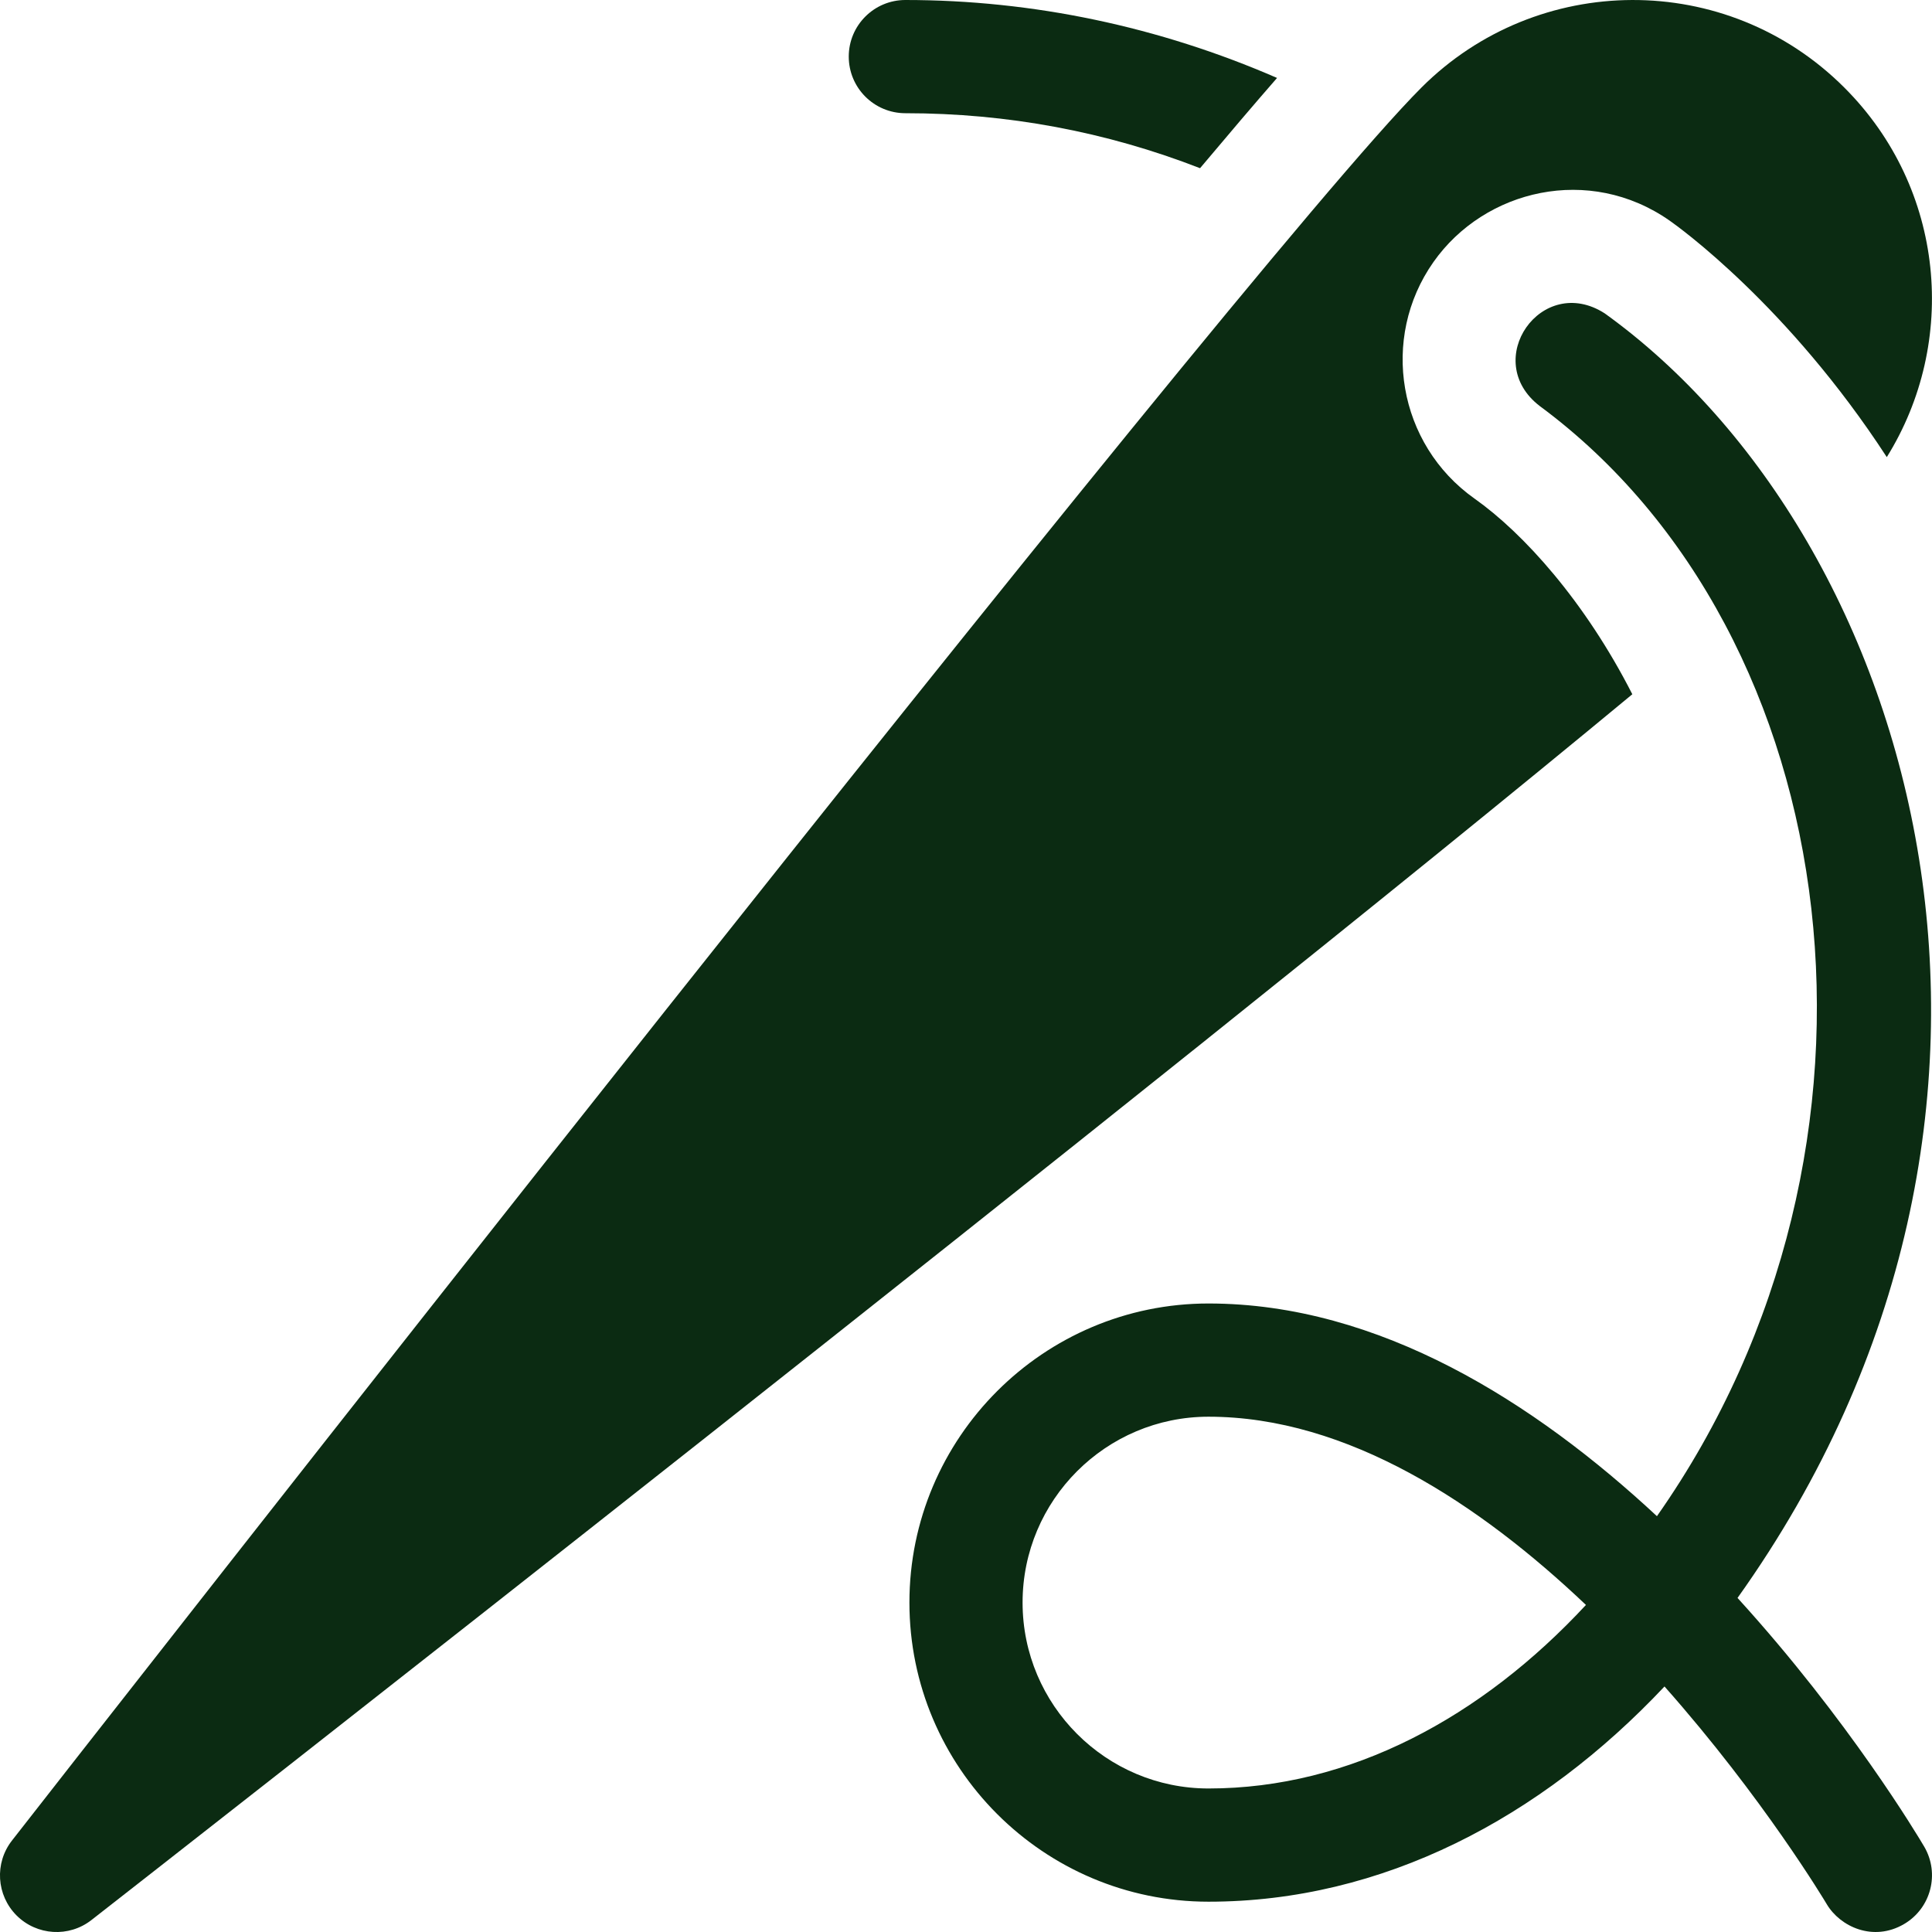 <svg width="35" height="35" viewBox="0 0 35 35" fill="none" xmlns="http://www.w3.org/2000/svg">
<path d="M16.402 2.051C18.252 2.051 20.038 2.385 21.74 3.047C22.263 2.425 22.731 1.875 23.135 1.412C20.999 0.483 18.714 0 16.402 0C15.835 0 15.376 0.459 15.376 1.025C15.376 1.592 15.835 2.051 16.402 2.051Z" fill="#0B2B12"/>
<path d="M26.71 9.031C25.326 8.05 24.995 6.129 25.969 4.746C26.896 3.43 28.792 2.978 30.247 3.997C30.398 4.102 32.391 5.529 34.181 8.281C35.475 6.203 35.245 3.419 33.413 1.588C31.277 -0.549 27.846 -0.509 25.75 1.587C22.437 4.9 1.123 32.183 0.217 33.343C-0.102 33.751 -0.066 34.333 0.3 34.7C0.667 35.066 1.249 35.102 1.657 34.783C2.607 34.041 21.103 19.592 29.571 12.577C28.714 10.895 27.598 9.658 26.71 9.031Z" fill="#0B2B12"/>
<path d="M31.477 28.948C37.751 20.154 34.773 9.782 29.071 5.677C27.928 4.943 26.817 6.529 27.893 7.355C33.491 11.492 34.709 20.79 30.017 27.467C27.805 25.409 24.988 23.614 21.893 23.614C18.905 23.614 16.475 26.044 16.475 29.032C16.475 32.02 18.905 34.451 21.893 34.451C25.05 34.451 27.914 32.933 30.154 30.552C31.941 32.568 33.067 34.451 33.091 34.492C33.335 34.907 33.938 35.183 34.494 34.856C34.983 34.569 35.145 33.94 34.858 33.452C34.749 33.267 33.494 31.163 31.477 28.948ZM21.893 32.4C20.036 32.4 18.525 30.889 18.525 29.032C18.525 27.175 20.036 25.665 21.893 25.665C24.414 25.665 26.808 27.249 28.731 29.075C26.842 31.11 24.462 32.4 21.893 32.4Z" fill="#0B2B12"/>
</svg>
